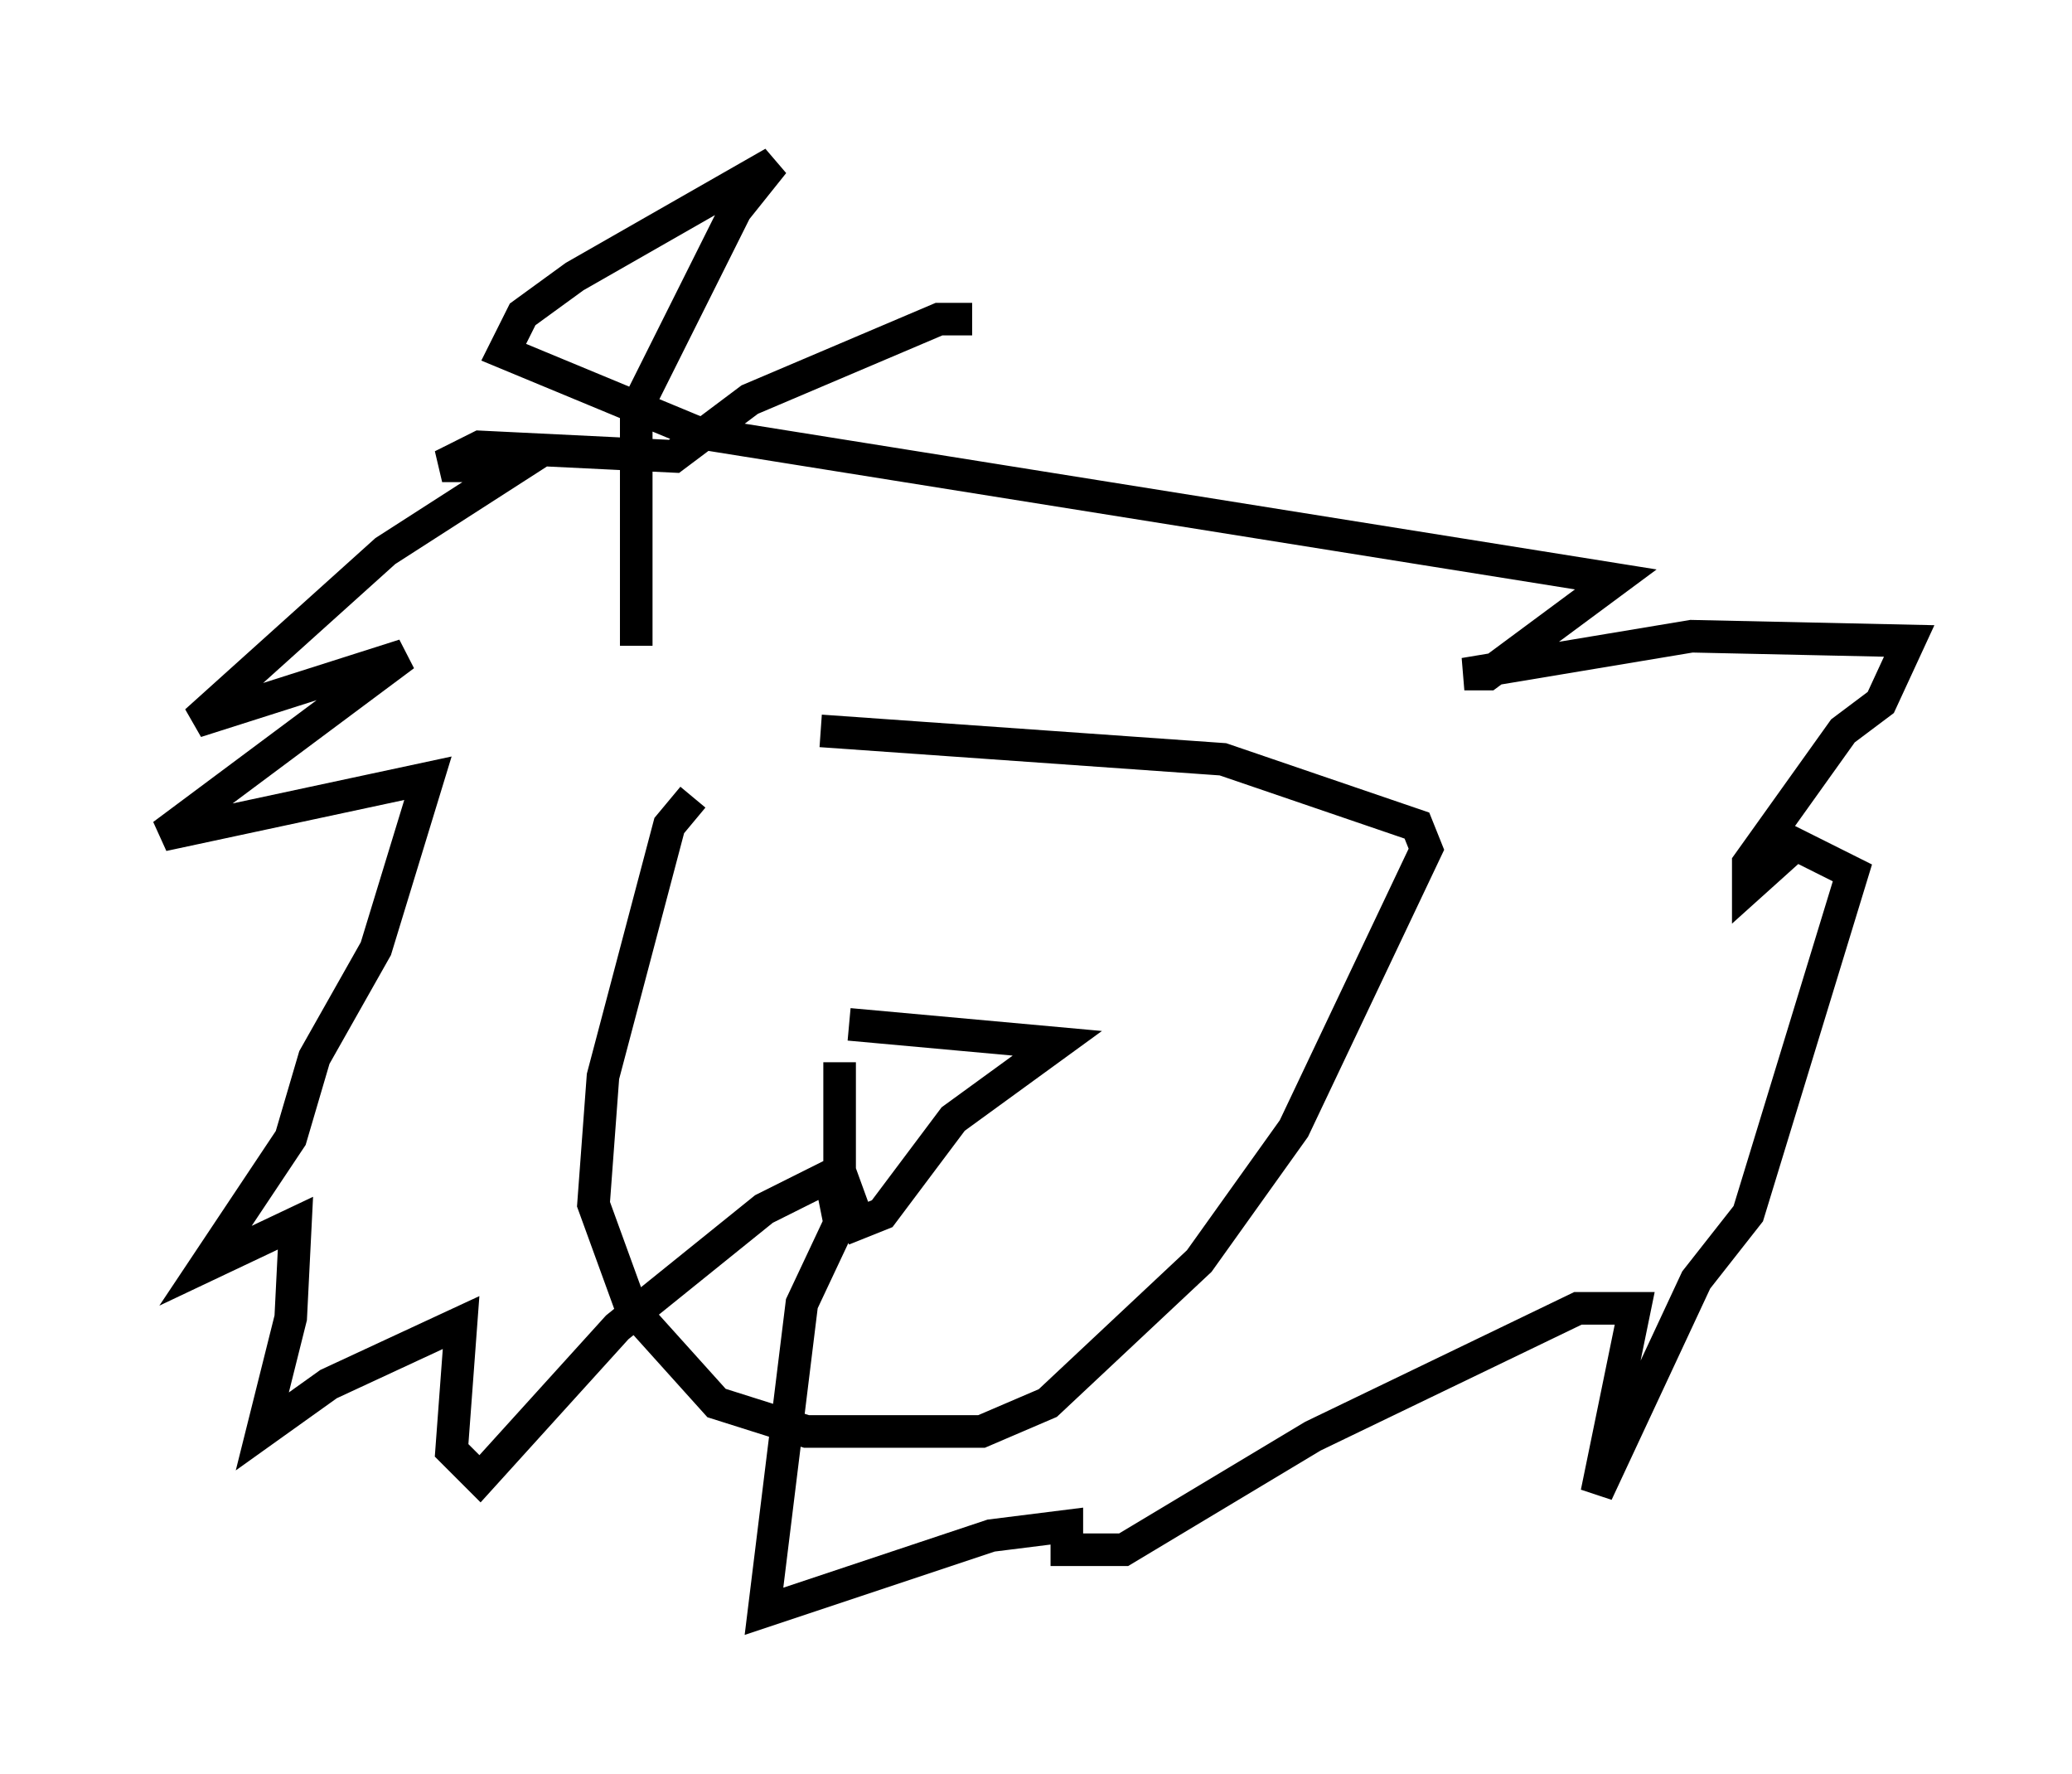 <?xml version="1.0" encoding="utf-8" ?>
<svg baseProfile="full" height="54.447" version="1.1" width="63.598" xmlns="http://www.w3.org/2000/svg" xmlns:ev="http://www.w3.org/2001/xml-events" xmlns:xlink="http://www.w3.org/1999/xlink"><defs /><rect fill="white" height="54.447" width="63.598" x="0" y="0" /><path d="M29.257, 24.754 m-7.989, -0.291 l-0.726, 0.872 -2.034, 7.698 l-0.291, 3.922 1.162, 3.196 l2.615, 2.905 2.76, 0.872 l5.374, 0.0 2.034, -0.872 l4.648, -4.358 2.905, -4.067 l4.067, -8.57 -0.291, -0.726 l-5.955, -2.034 -12.346, -0.872 m0.581, 10.168 l0.0, 3.341 0.581, 1.598 l0.726, -0.291 2.179, -2.905 l3.196, -2.324 -6.391, -0.581 m3.777, -21.642 l-1.017, 0.0 -5.81, 2.469 l-2.324, 1.743 -5.955, -0.291 l-1.162, 0.581 2.324, 0.0 l-4.067, 2.615 -5.81, 5.229 l6.391, -2.034 -7.408, 5.52 l8.134, -1.743 -1.598, 5.229 l-1.888, 3.341 -0.726, 2.469 l-2.615, 3.922 2.76, -1.307 l-0.145, 2.905 -0.872, 3.486 l2.034, -1.453 4.067, -1.888 l-0.291, 3.922 0.872, 0.872 l4.212, -4.648 4.503, -3.631 l2.034, -1.017 0.291, 1.453 l-1.162, 2.469 -1.162, 9.441 l6.972, -2.324 2.324, -0.291 l0.0, 0.726 1.743, 0.0 l5.81, -3.486 8.134, -3.922 l1.743, 0.0 -1.162, 5.665 l3.05, -6.536 1.598, -2.034 l3.196, -10.458 -1.743, -0.872 l-1.453, 1.307 0.0, -0.726 l2.905, -4.067 1.162, -0.872 l0.872, -1.888 -6.682, -0.145 l-6.972, 1.162 0.726, 0.0 l3.922, -2.905 -28.179, -4.503 l-5.955, -2.469 0.581, -1.162 l1.598, -1.162 6.101, -3.486 l-1.162, 1.453 -3.05, 6.101 l0.0, 7.263 m0.0, 24.402 " fill="none" stroke="black" stroke-width="1" /></svg>
